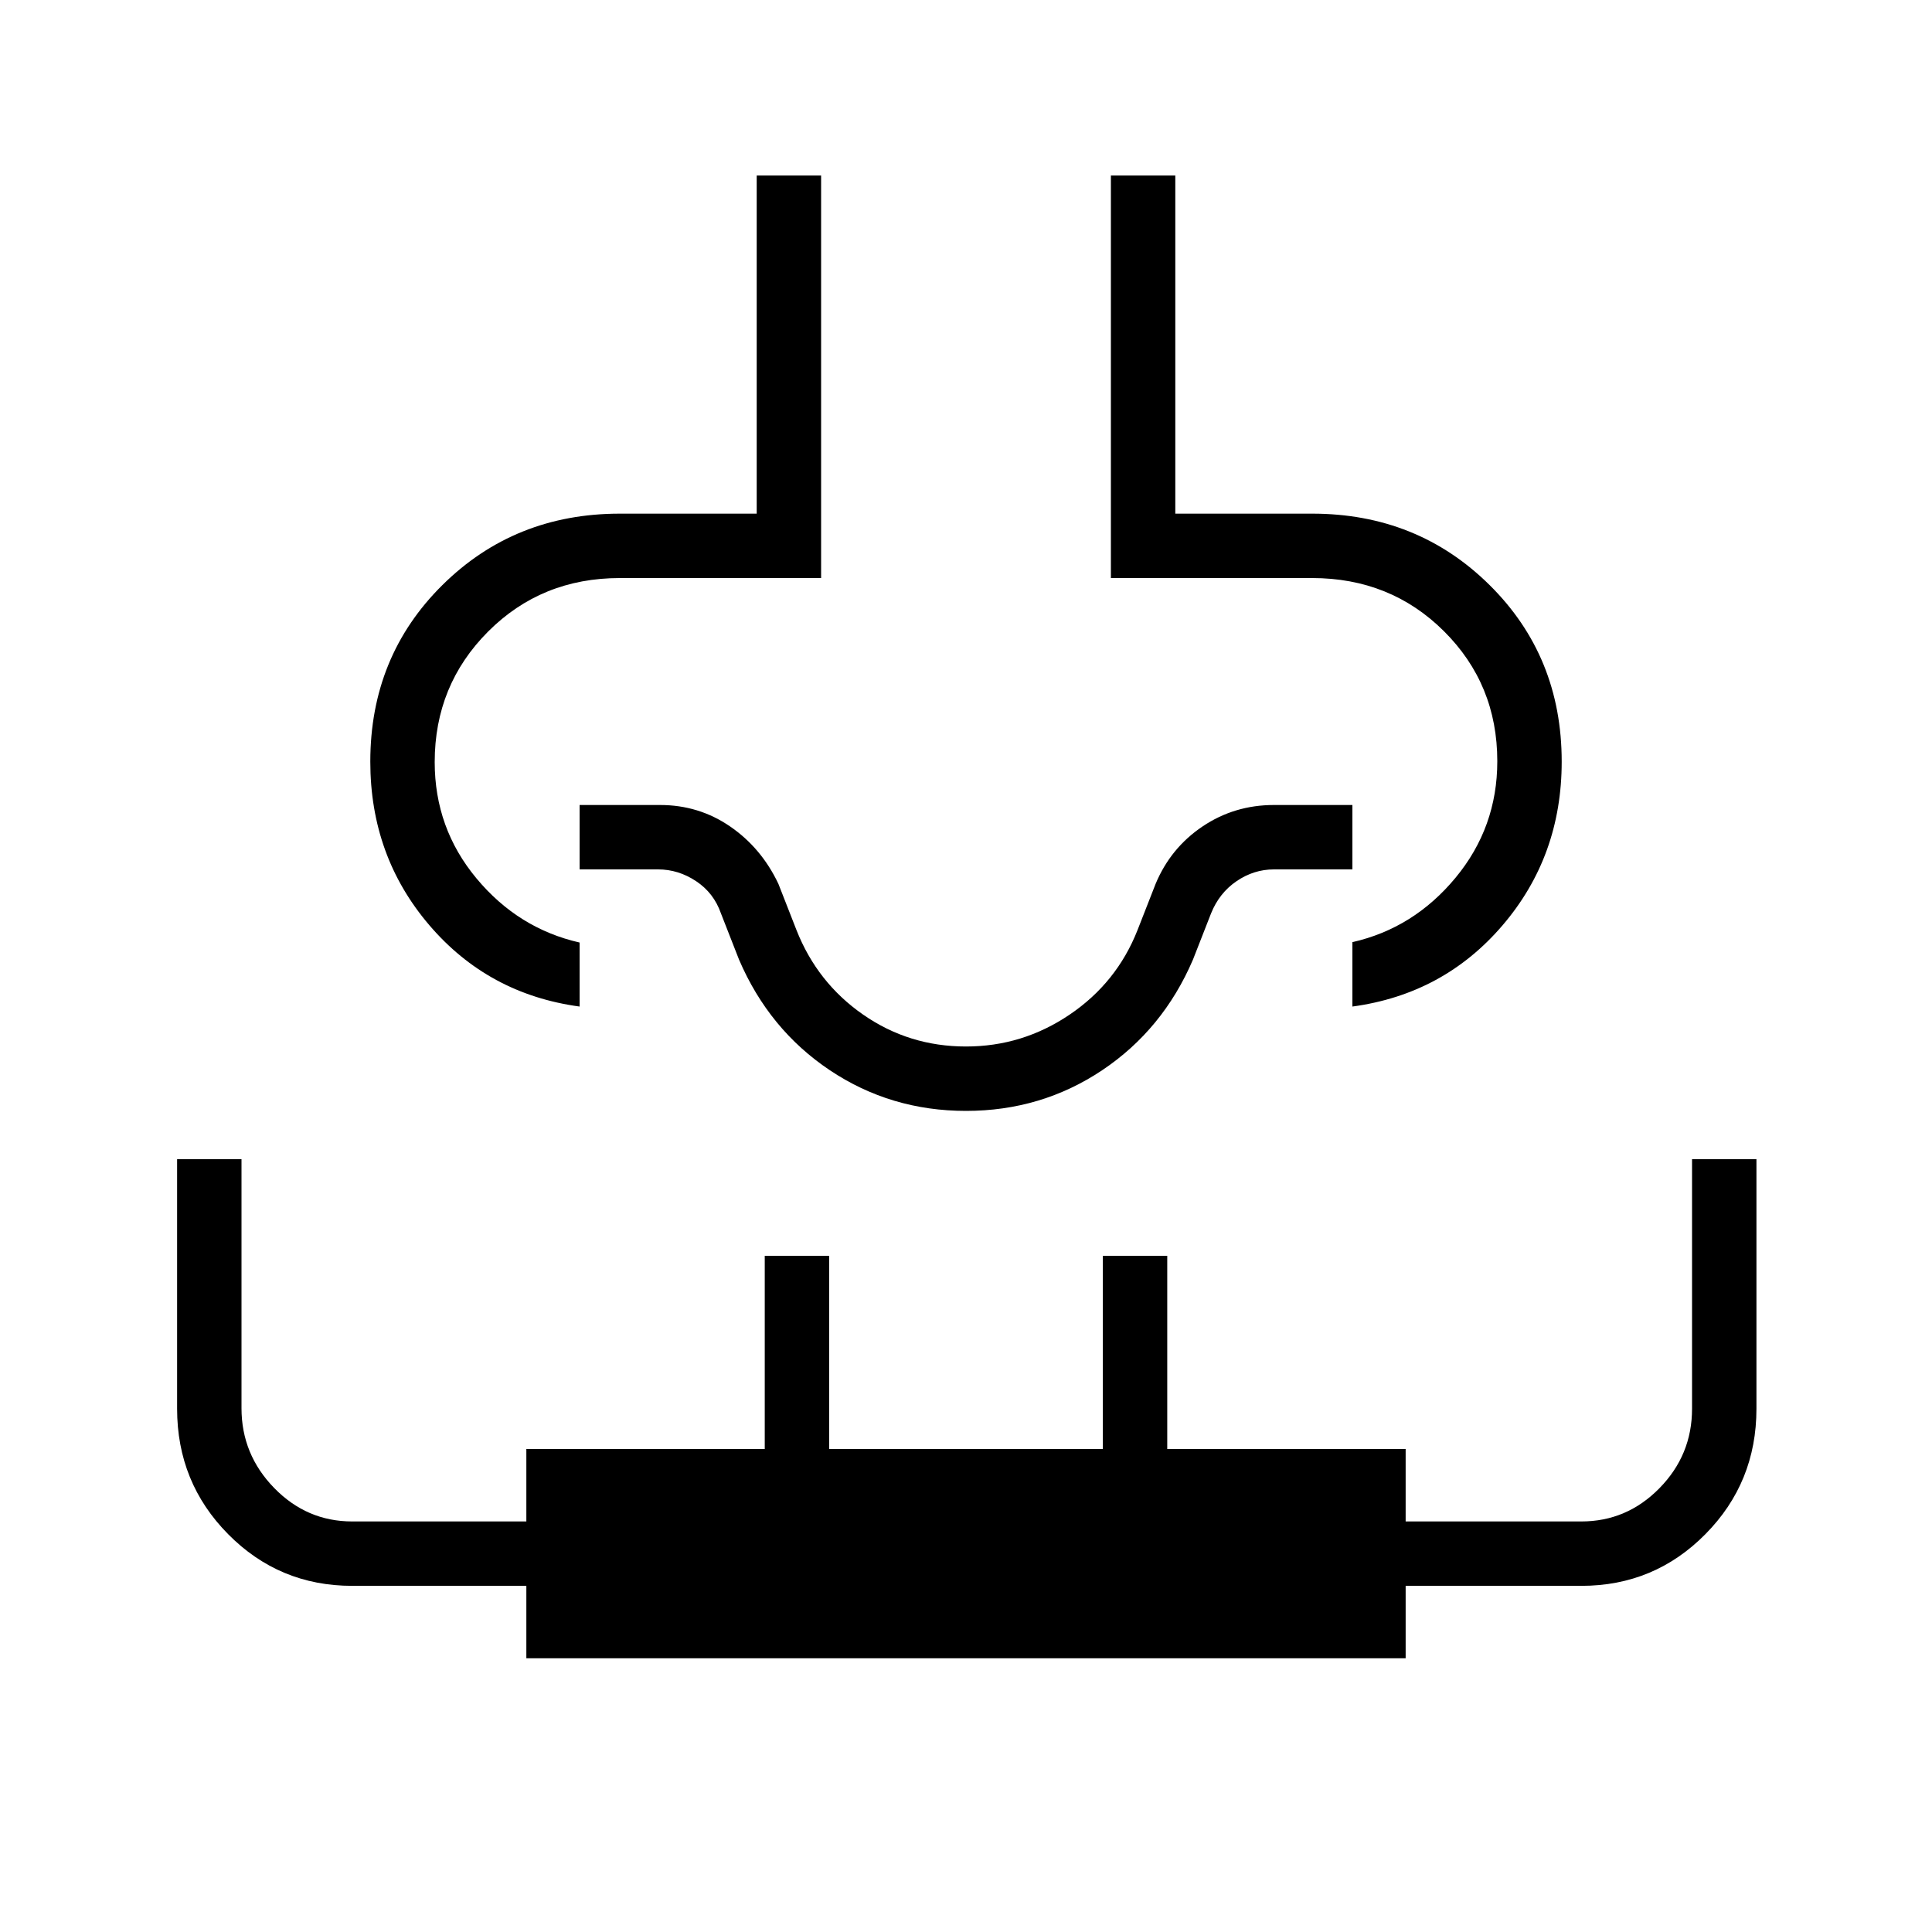<svg xmlns="http://www.w3.org/2000/svg" height="20" viewBox="0 -960 960 960" width="20"><path d="M88-384h32v123.73q0 22.96 16.22 39.62Q152.43-204 175-204h86.54v-36H380v-96h32v96h136v-96h32v96h118.46v36h87.31q22.57 0 38.78-16.5 16.22-16.51 16.22-39.5v-124h32v124q0 36.67-25.38 62.33Q822.02-172 785.77-172h-87.31v36H261.54v-36H175q-36.25 0-61.63-25.67Q88-223.33 88-260v-124Zm288-488.77h32v200H308q-38.93 0-65.47 26.6Q216-619.58 216-581.33q0 32.87 20.77 57.81 20.76 24.94 51.23 31.86v31.81q-45.38-6.15-74.69-40.46Q184-534.62 184-581.54q0-52.31 35.85-87.77 35.84-35.46 88.15-35.46h68v-168Zm176 0h32v168h68q52.31 0 88.15 35.46Q776-633.85 776-581.54q0 46.92-29.31 81.23T672-459.85v-32q30.47-6.92 51.23-31.98Q744-548.89 744-581.75q0-38.25-26.53-64.63-26.54-26.39-65.47-26.39H552v-200Zm-72 412.92Zm0 51.85q-37.44 0-67.65-20.2-30.21-20.21-45.12-54.95l-9-23q-3.54-10.16-12.34-16Q337.09-528 327-528h-39v-32h40q19.24 0 34.77 10.65 15.54 10.66 24 28.5l9 23q10.31 26.16 33.1 42Q451.65-440 480-440q28.1 0 51.51-15.85 23.41-15.84 33.72-42l9-23q7.46-17.84 23.31-28.5Q613.38-560 633-560h39v32h-39q-9.98 0-18.56 5.85-8.58 5.84-12.67 16l-9 23q-14.91 34.74-45.12 54.95Q517.44-408 480-408Z"/></svg>